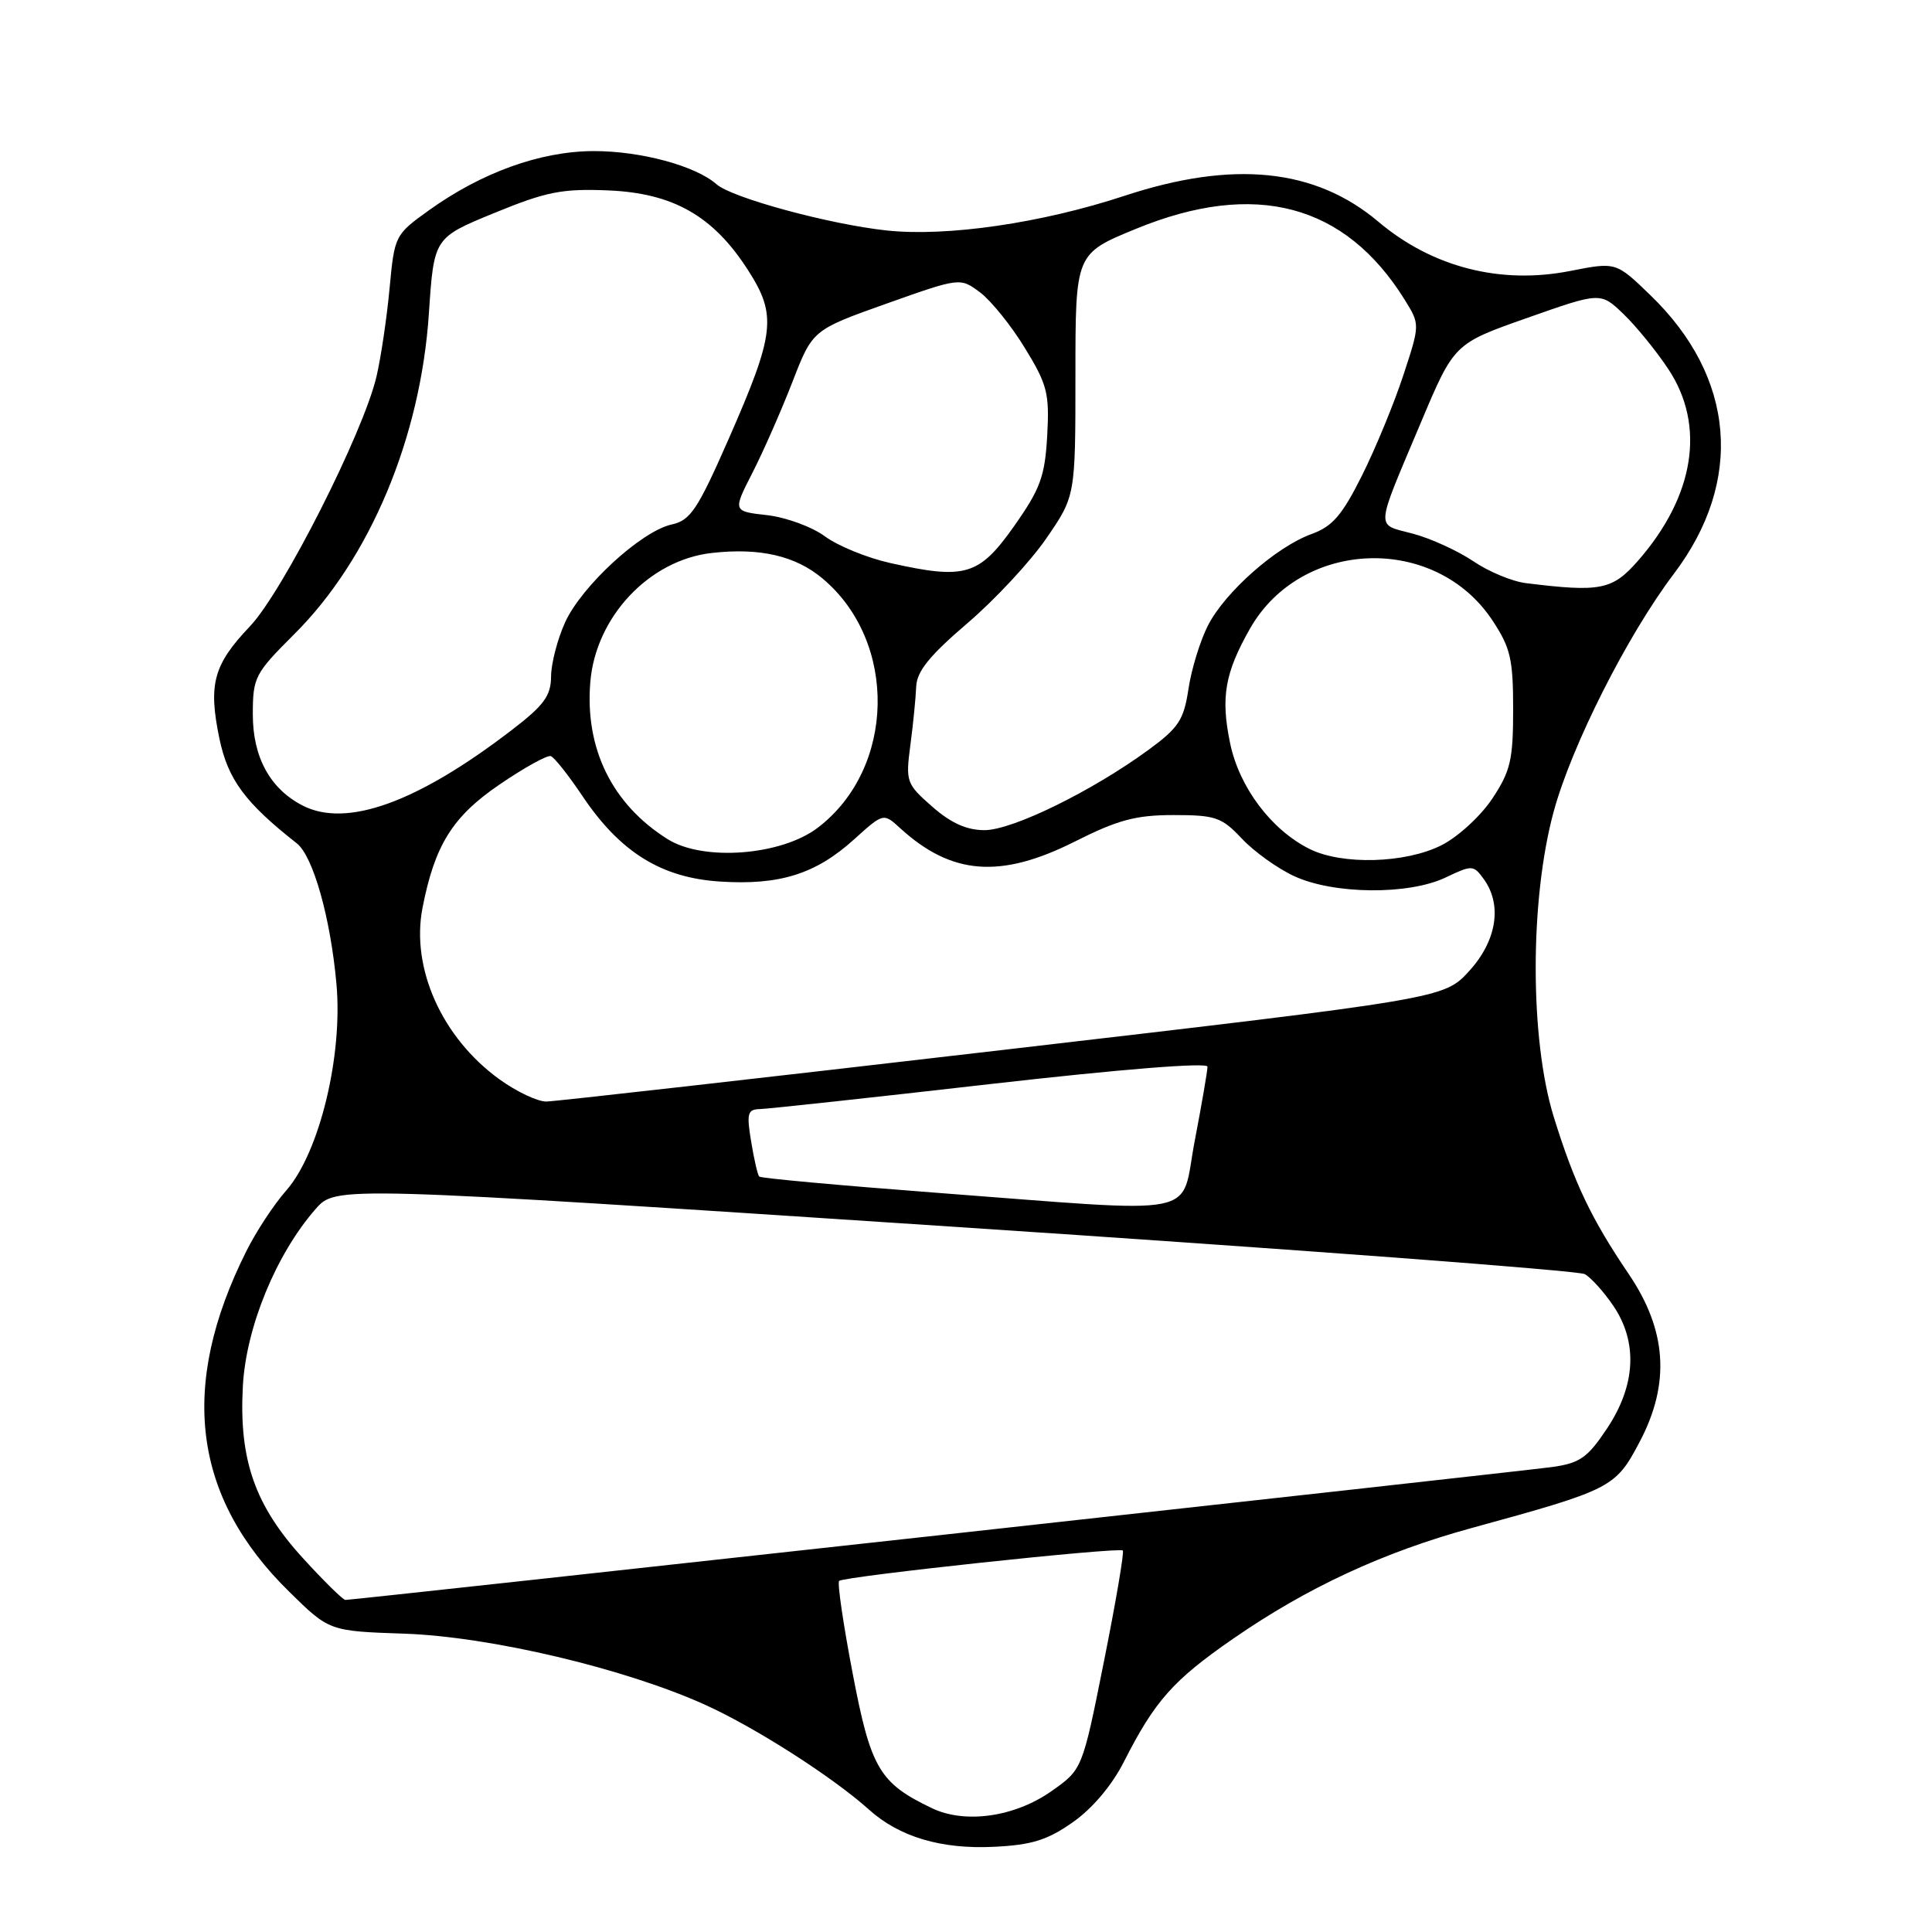 <?xml version="1.0" encoding="UTF-8" standalone="no"?>
<!DOCTYPE svg PUBLIC "-//W3C//DTD SVG 1.1//EN" "http://www.w3.org/Graphics/SVG/1.1/DTD/svg11.dtd" >
<svg xmlns="http://www.w3.org/2000/svg" xmlns:xlink="http://www.w3.org/1999/xlink" version="1.1" viewBox="0 0 256 256">
 <g >
 <path fill="currentColor"
d=" M 142.16 241.45 C 144.75 239.64 147.36 236.54 148.93 233.43 C 153.03 225.36 155.44 222.64 163.41 217.13 C 173.21 210.35 183.28 205.68 195.00 202.47 C 213.63 197.36 214.06 197.14 217.29 191.00 C 221.34 183.29 220.87 176.26 215.79 168.78 C 210.88 161.54 208.60 156.77 205.88 147.99 C 202.70 137.72 202.69 119.26 205.86 107.58 C 208.22 98.85 215.65 84.14 221.79 76.04 C 231.10 63.74 229.94 49.97 218.68 39.11 C 214.13 34.71 214.13 34.71 208.08 35.90 C 198.82 37.73 189.77 35.41 182.63 29.37 C 174.26 22.31 163.40 21.20 148.99 25.95 C 138.01 29.57 125.48 31.39 117.50 30.54 C 109.92 29.73 96.99 26.22 94.95 24.42 C 92.17 21.97 84.88 20.00 78.62 20.02 C 71.59 20.05 63.82 22.85 56.80 27.89 C 52.33 31.10 52.27 31.23 51.62 38.21 C 51.26 42.09 50.48 47.35 49.89 49.88 C 48.15 57.33 37.47 78.42 33.11 83.00 C 28.28 88.08 27.58 90.66 29.07 97.85 C 30.20 103.29 32.47 106.36 39.33 111.75 C 41.49 113.46 43.79 121.58 44.58 130.36 C 45.45 139.87 42.33 152.72 37.95 157.72 C 36.32 159.56 33.93 163.19 32.64 165.79 C 23.67 183.69 25.52 198.36 38.32 210.91 C 43.63 216.13 43.63 216.13 53.57 216.47 C 64.96 216.86 82.83 221.09 93.47 225.91 C 100.13 228.93 110.37 235.49 115.14 239.78 C 119.16 243.40 124.72 245.06 131.73 244.71 C 136.71 244.47 138.80 243.82 142.16 241.45 Z  M 123.50 239.60 C 116.52 236.27 115.38 234.33 112.98 221.72 C 111.74 215.24 110.93 209.73 111.19 209.48 C 111.78 208.88 148.30 204.97 148.78 205.45 C 148.98 205.65 147.86 212.26 146.28 220.14 C 143.42 234.46 143.42 234.46 139.32 237.34 C 134.46 240.76 127.89 241.70 123.50 239.60 Z  M 40.18 206.51 C 33.77 199.50 31.65 193.44 32.18 183.67 C 32.60 175.87 36.59 166.16 41.83 160.19 C 44.50 157.15 44.50 157.15 126.50 162.56 C 171.60 165.54 209.18 168.36 210.00 168.83 C 210.82 169.30 212.51 171.17 213.75 172.99 C 217.03 177.81 216.76 183.51 212.98 189.22 C 210.38 193.14 209.37 193.86 205.73 194.38 C 201.66 194.95 46.92 212.00 45.77 212.00 C 45.45 212.00 42.94 209.53 40.18 206.51 Z  M 123.73 158.02 C 111.21 157.07 100.80 156.12 100.60 155.90 C 100.39 155.68 99.91 153.59 99.53 151.25 C 98.91 147.54 99.06 147.00 100.66 146.96 C 101.67 146.94 115.44 145.45 131.25 143.64 C 148.52 141.67 160.00 140.75 160.00 141.34 C 160.00 141.89 159.24 146.30 158.31 151.16 C 156.32 161.50 160.07 160.76 123.73 158.02 Z  M 66.17 143.01 C 58.56 137.50 54.44 128.31 55.98 120.32 C 57.60 111.99 59.95 108.21 66.18 103.96 C 69.46 101.72 72.53 100.02 72.99 100.19 C 73.46 100.36 75.34 102.74 77.17 105.47 C 82.17 112.92 87.63 116.32 95.42 116.81 C 103.31 117.32 108.10 115.81 113.16 111.23 C 117.06 107.71 117.06 107.71 119.28 109.74 C 126.10 115.97 132.59 116.46 142.44 111.50 C 148.12 108.64 150.50 108.00 155.51 108.00 C 161.07 108.00 161.89 108.29 164.56 111.13 C 166.18 112.85 169.30 115.09 171.50 116.10 C 176.73 118.52 186.66 118.61 191.56 116.27 C 195.06 114.60 195.24 114.61 196.59 116.46 C 199.09 119.88 198.34 124.66 194.66 128.68 C 191.32 132.32 191.32 132.32 132.91 139.12 C 100.78 142.86 73.56 145.94 72.40 145.96 C 71.25 145.98 68.44 144.65 66.17 143.01 Z  M 173.50 112.48 C 168.43 109.94 164.21 104.31 163.00 98.50 C 161.73 92.40 162.30 89.15 165.64 83.28 C 172.44 71.35 190.18 70.76 197.75 82.20 C 200.15 85.82 200.50 87.33 200.50 94.00 C 200.50 100.67 200.15 102.18 197.75 105.80 C 196.24 108.09 193.22 110.87 191.04 111.98 C 186.27 114.41 177.82 114.65 173.50 112.48 Z  M 88.46 111.19 C 81.11 106.57 77.49 99.21 78.22 90.38 C 78.93 81.74 86.03 74.20 94.32 73.27 C 100.69 72.55 105.43 73.65 109.01 76.67 C 118.99 85.06 118.66 101.82 108.37 109.67 C 103.52 113.37 93.18 114.16 88.46 111.19 Z  M 123.52 106.88 C 120.09 103.87 119.99 103.58 120.63 98.72 C 121.00 95.95 121.34 92.47 121.40 90.99 C 121.48 88.96 123.15 86.89 128.15 82.61 C 131.81 79.49 136.53 74.41 138.65 71.33 C 142.50 65.73 142.50 65.73 142.50 49.67 C 142.50 33.61 142.50 33.61 150.50 30.33 C 166.29 23.84 178.24 27.00 186.15 39.75 C 188.16 43.00 188.16 43.00 185.94 49.75 C 184.72 53.46 182.26 59.43 180.47 63.01 C 177.84 68.27 176.56 69.76 173.79 70.76 C 169.11 72.45 162.33 78.44 160.06 82.88 C 159.03 84.90 157.87 88.67 157.48 91.27 C 156.86 95.40 156.19 96.43 152.14 99.39 C 144.65 104.86 134.15 110.00 130.45 110.00 C 128.09 110.00 126.00 109.06 123.52 106.88 Z  M 40.10 106.74 C 35.79 104.52 33.50 100.34 33.50 94.68 C 33.50 89.73 33.75 89.26 39.02 84.00 C 49.01 74.05 55.74 58.01 56.83 41.53 C 57.50 31.50 57.50 31.50 65.50 28.22 C 72.40 25.39 74.48 24.98 80.59 25.23 C 89.21 25.59 94.51 28.61 99.12 35.80 C 102.97 41.79 102.69 44.18 96.54 58.19 C 92.42 67.56 91.49 68.95 88.99 69.50 C 84.98 70.38 77.06 77.66 74.88 82.46 C 73.87 84.68 73.03 87.91 73.02 89.63 C 73.00 92.21 72.09 93.46 67.75 96.78 C 55.26 106.36 45.91 109.72 40.10 106.74 Z  M 202.20 77.27 C 200.38 77.05 197.23 75.74 195.21 74.36 C 193.18 72.99 189.58 71.34 187.20 70.71 C 182.23 69.38 182.14 70.55 188.26 56.02 C 192.68 45.53 192.68 45.53 202.38 42.12 C 212.08 38.70 212.08 38.70 215.11 41.60 C 216.78 43.20 219.46 46.49 221.07 48.92 C 226.03 56.41 224.54 65.75 217.03 74.32 C 213.64 78.18 212.08 78.49 202.20 77.27 Z  M 117.95 74.60 C 114.90 73.92 111.01 72.33 109.31 71.07 C 107.60 69.81 104.16 68.55 101.65 68.26 C 97.09 67.75 97.09 67.75 99.71 62.63 C 101.15 59.81 103.53 54.40 105.00 50.61 C 107.67 43.72 107.67 43.72 117.44 40.24 C 127.22 36.77 127.22 36.77 129.86 38.74 C 131.31 39.83 133.99 43.14 135.80 46.11 C 138.78 50.97 139.07 52.12 138.76 57.75 C 138.45 63.15 137.86 64.77 134.35 69.75 C 129.73 76.28 127.90 76.83 117.95 74.60 Z "/>
</g>
</svg>